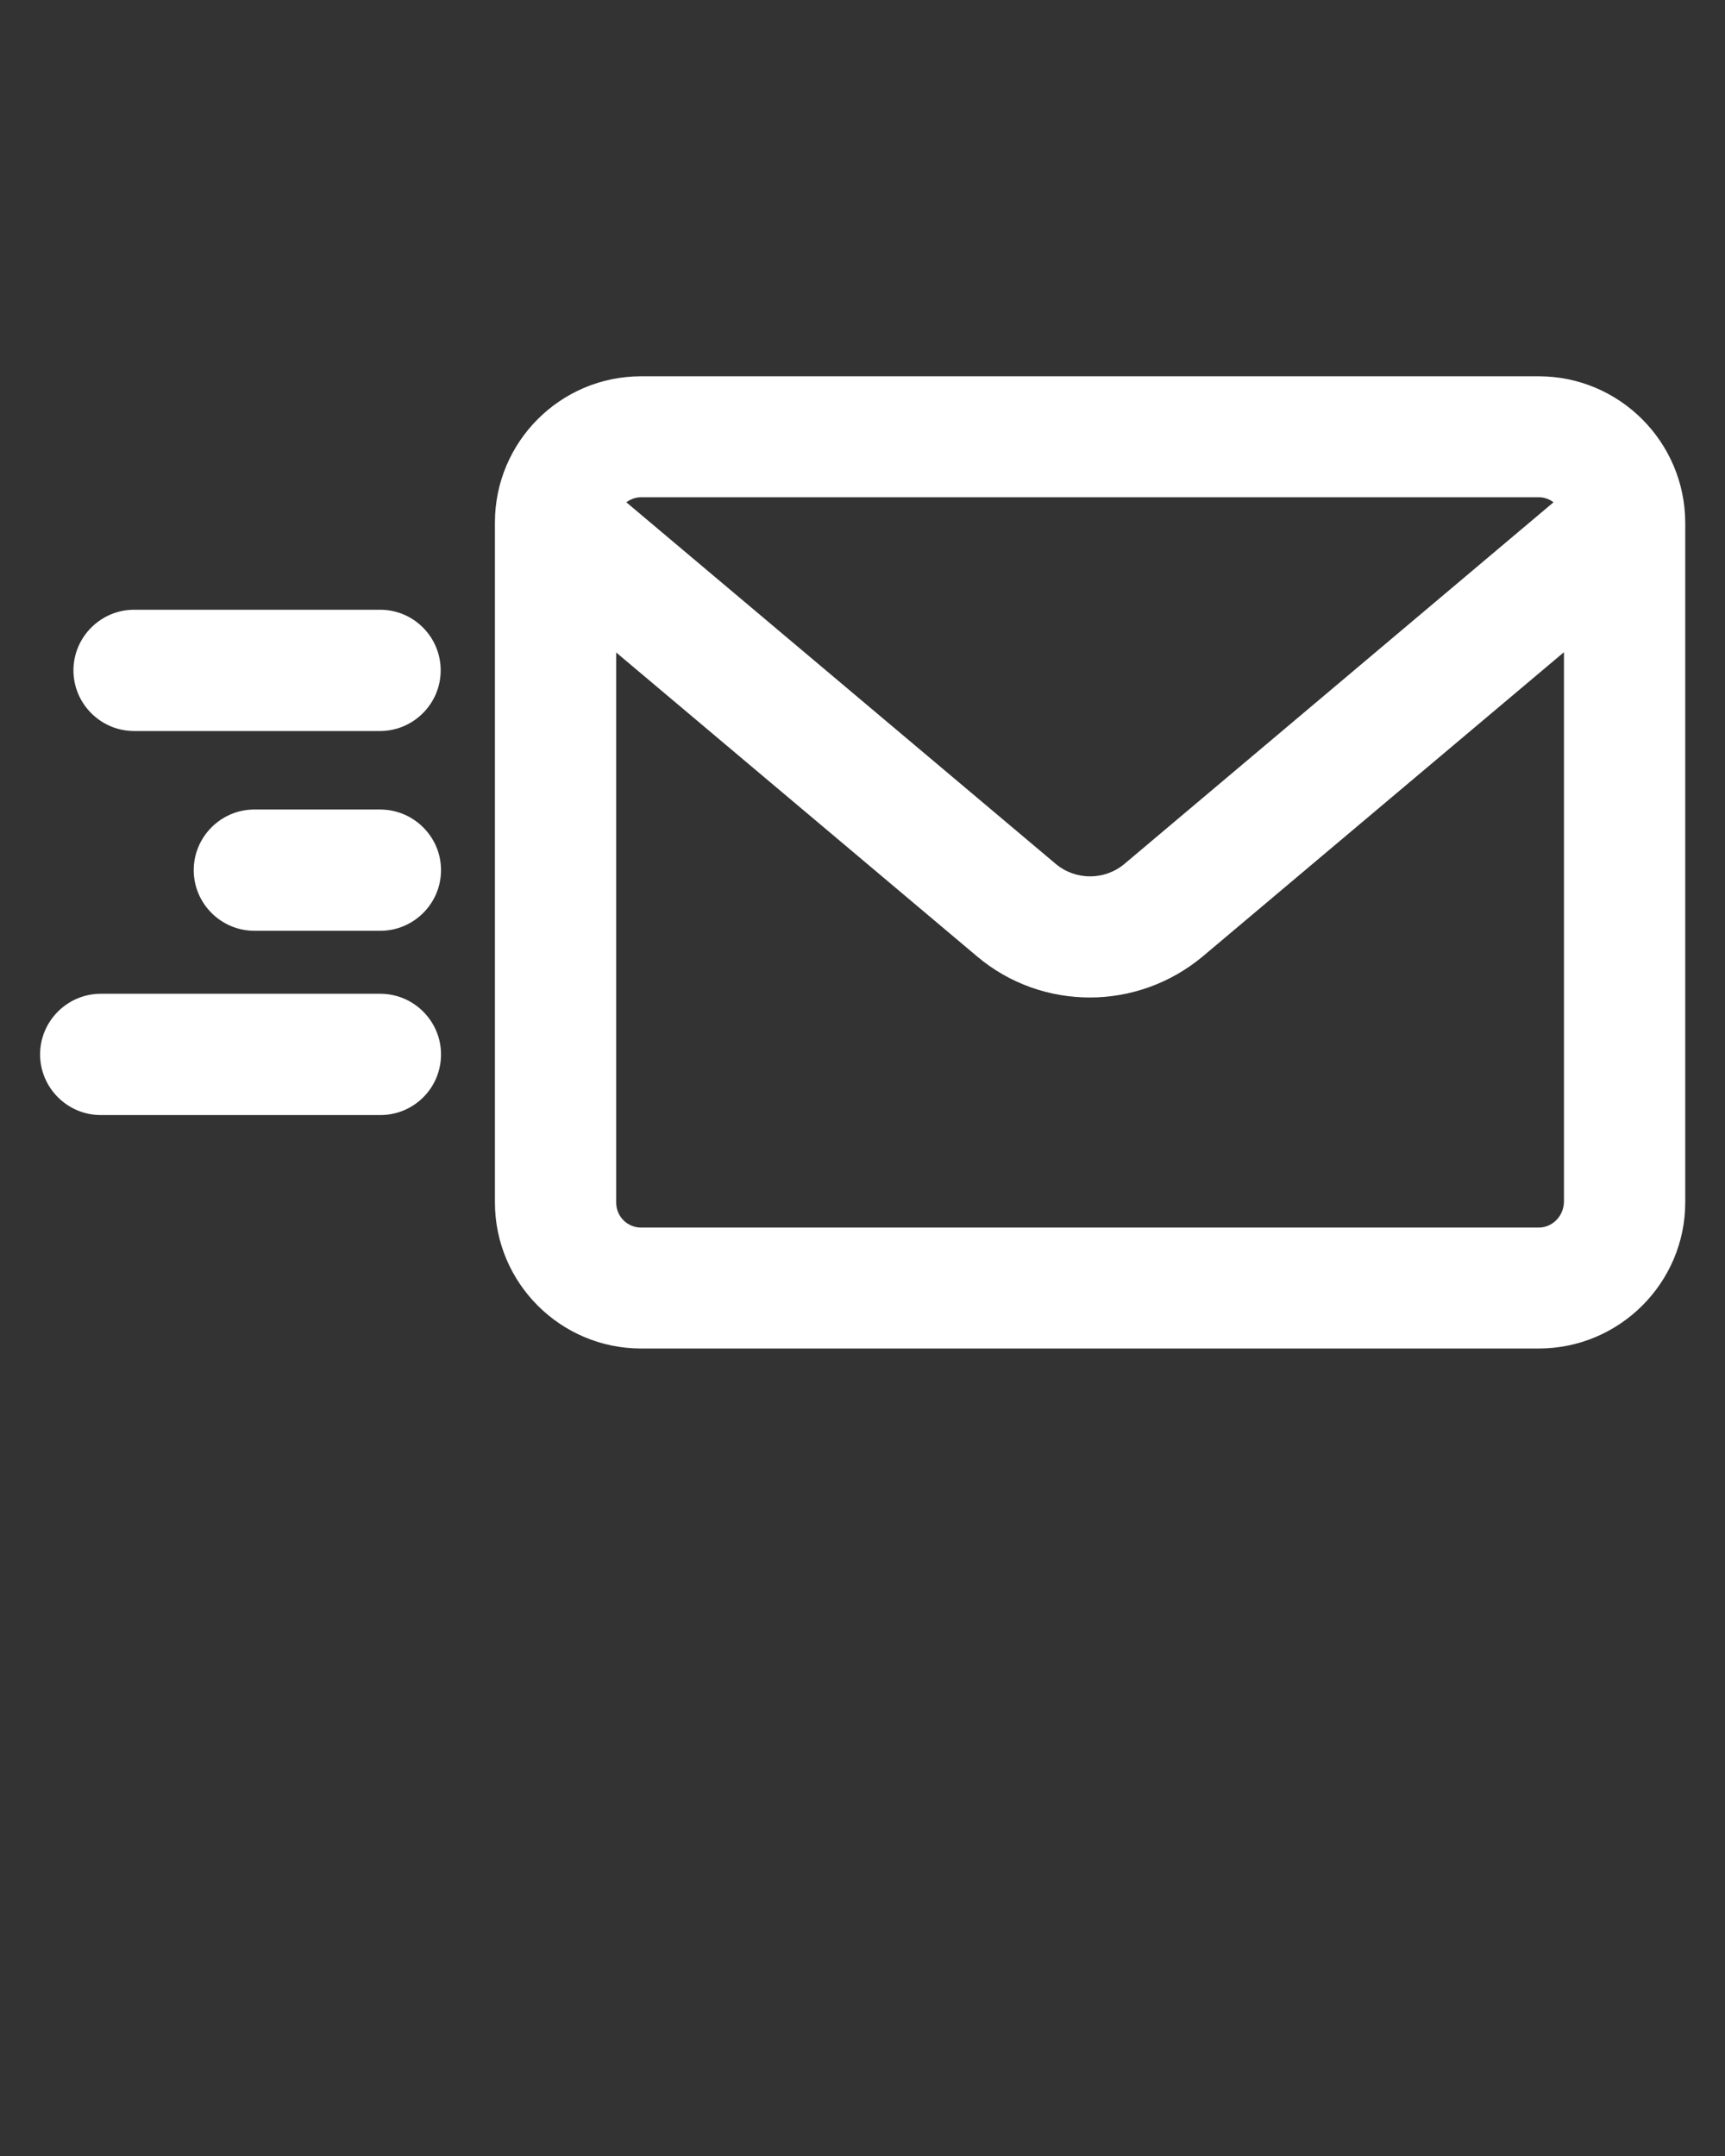 <?xml version="1.0" encoding="utf-8"?>
<!-- Generator: Adobe Illustrator 23.0.2, SVG Export Plug-In . SVG Version: 6.00 Build 0)  -->
<svg version="1.1" id="Calque_1" xmlns="http://www.w3.org/2000/svg" xmlns:xlink="http://www.w3.org/1999/xlink" x="0px" y="0px"
	 viewBox="0 0 512 640" style="enable-background:new 0 0 512 640;" xml:space="preserve">
<rect x="0" y="0" width="512" height="640" fill="#333333" stroke="none"/>
<style type="text/css">
	.st0{fill:#FFFFFF;}
</style>
<g>
	<path class="st0" d="M112.8,240.3H75.5c-9.9,0-18,8.1-18,18c0,9.9,8.1,18,18,18h37.4c9.9,0,18-8.1,18-18S122.8,240.3,112.8,240.3z"
		/>
	<path class="st0" d="M130.9,313c0-9.9-8.1-18-18-18h-83c-9.9,0-18,8.1-18,18s8.1,18,18,18h83C122.8,331,130.9,323,130.9,313z"/>
	<path class="st0" d="M112.8,181h-73c-9.9,0-18,8.1-18,18s8.1,18,18,18h73c9.9,0,18-8.1,18-18S122.8,181,112.8,181z"/>
	<path class="st0" d="M456.7,111.7H190.3c-24,0-43.4,19.5-43.4,43.4v201.8c0,24,19.5,43.4,43.4,43.4h266.4c24,0,43.5-19.5,43.5-43.4
		V155.1C500.1,131.1,480.6,111.7,456.7,111.7z M456.7,147.6c1.7,0,3.2,0.6,4.4,1.5L333.8,256.4c-5.9,5-14.6,5-20.5,0L185.9,149.1
		c1.2-0.9,2.8-1.5,4.4-1.5L456.7,147.6L456.7,147.6z M456.7,364.4H190.3c-4.1,0-7.4-3.3-7.4-7.4V193.7L290,283.9
		c9.7,8.2,21.6,12.2,33.5,12.2s23.8-4.1,33.5-12.2l107.2-90.3v163.2C464.1,361,460.8,364.4,456.7,364.4z"/>
</g>
</svg>
